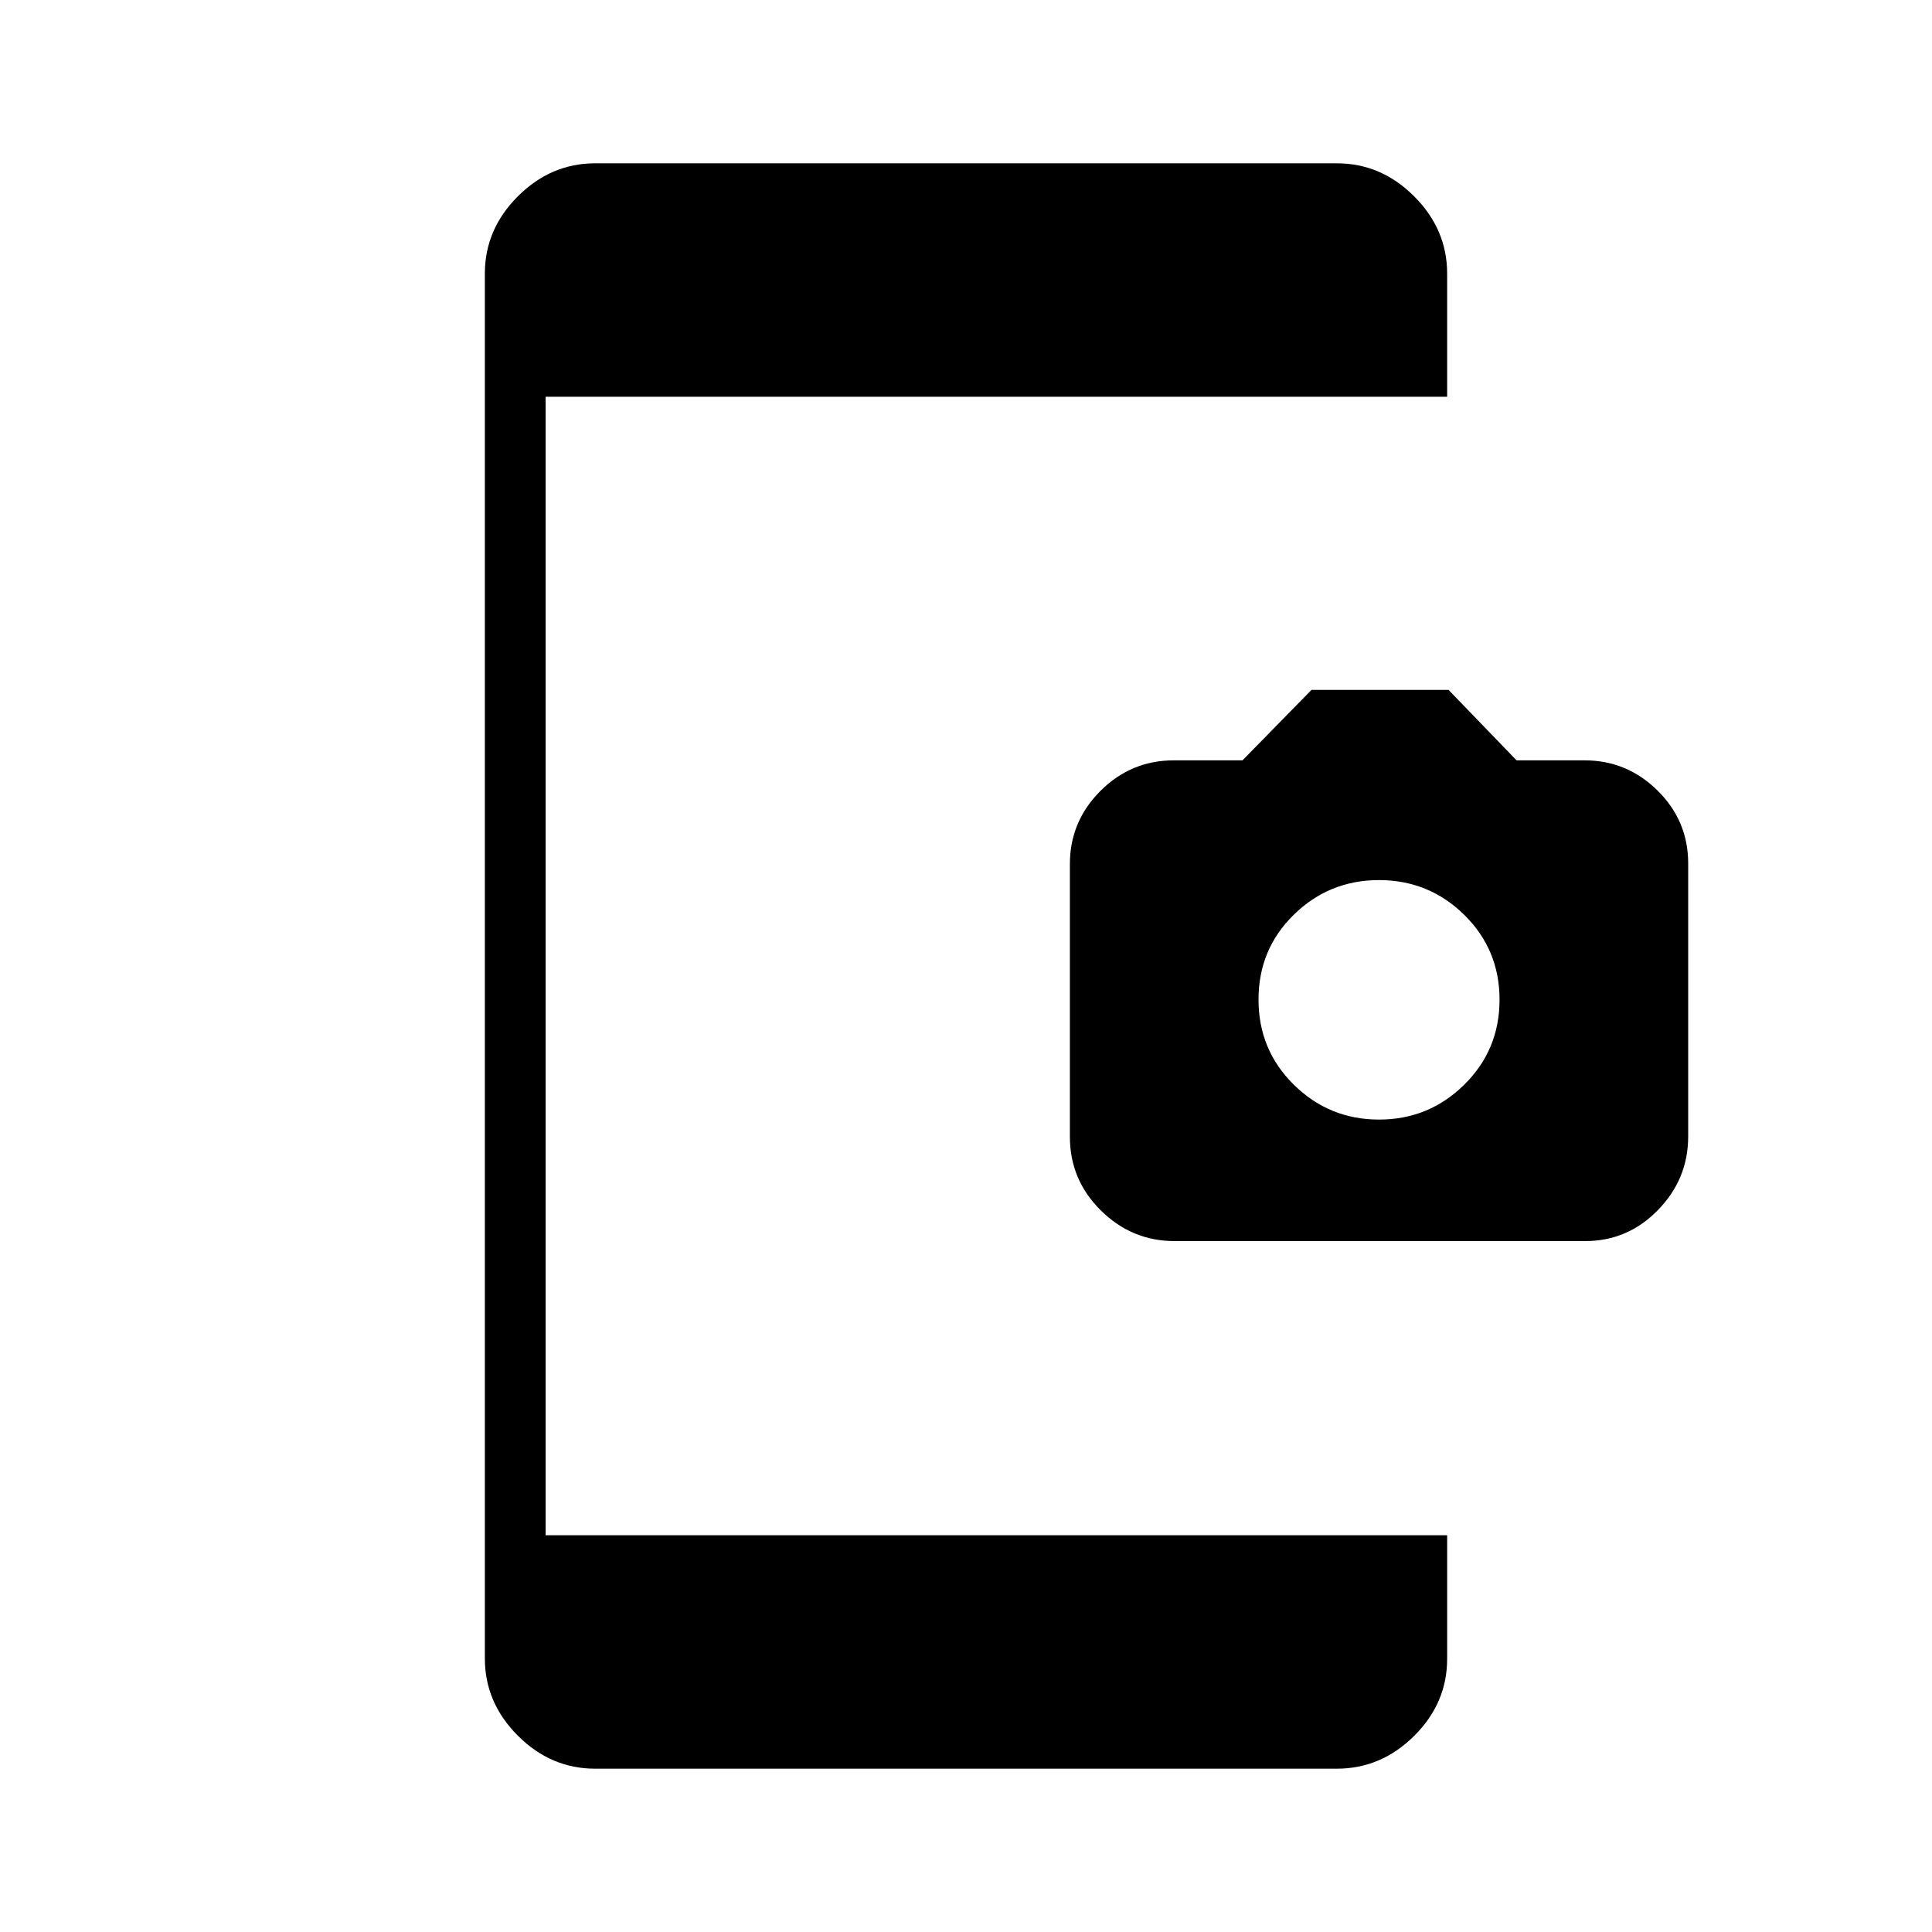 <svg xmlns="http://www.w3.org/2000/svg" height="48" viewBox="0 -960 960 960" width="48"><path d="M295.73-81.15q-22.01 0-38.41-16.4-16.4-16.4-16.4-38.41v-688.08q0-22.01 16.4-38.41 16.4-16.4 38.41-16.4h368.54q22.01 0 38.41 16.4 16.4 16.4 16.4 38.41v61.19H271.12v565.7h447.96v61.38q0 22.07-16.4 38.34-16.4 16.28-38.41 16.28H295.73Zm287.93-262.16q-21.25 0-36.65-15.22-15.39-15.22-15.39-36.61v-135.5q0-21.17 15.18-36.36 15.19-15.19 36.55-15.19h34.04l34.28-35h68.12l33.78 35h33.78q21.11 0 36.3 15.03 15.2 15.03 15.2 36.15v135.69q0 21.21-15.04 36.61-15.03 15.4-36.16 15.4H583.66Zm101.57-60.38q24.75 0 42.32-17.31t17.57-42.24q0-24.94-17.57-42.2-17.57-17.25-42.32-17.25t-42.32 17.18q-17.56 17.18-17.56 42.19 0 25.01 17.56 42.32 17.57 17.31 42.32 17.31Z"/></svg>